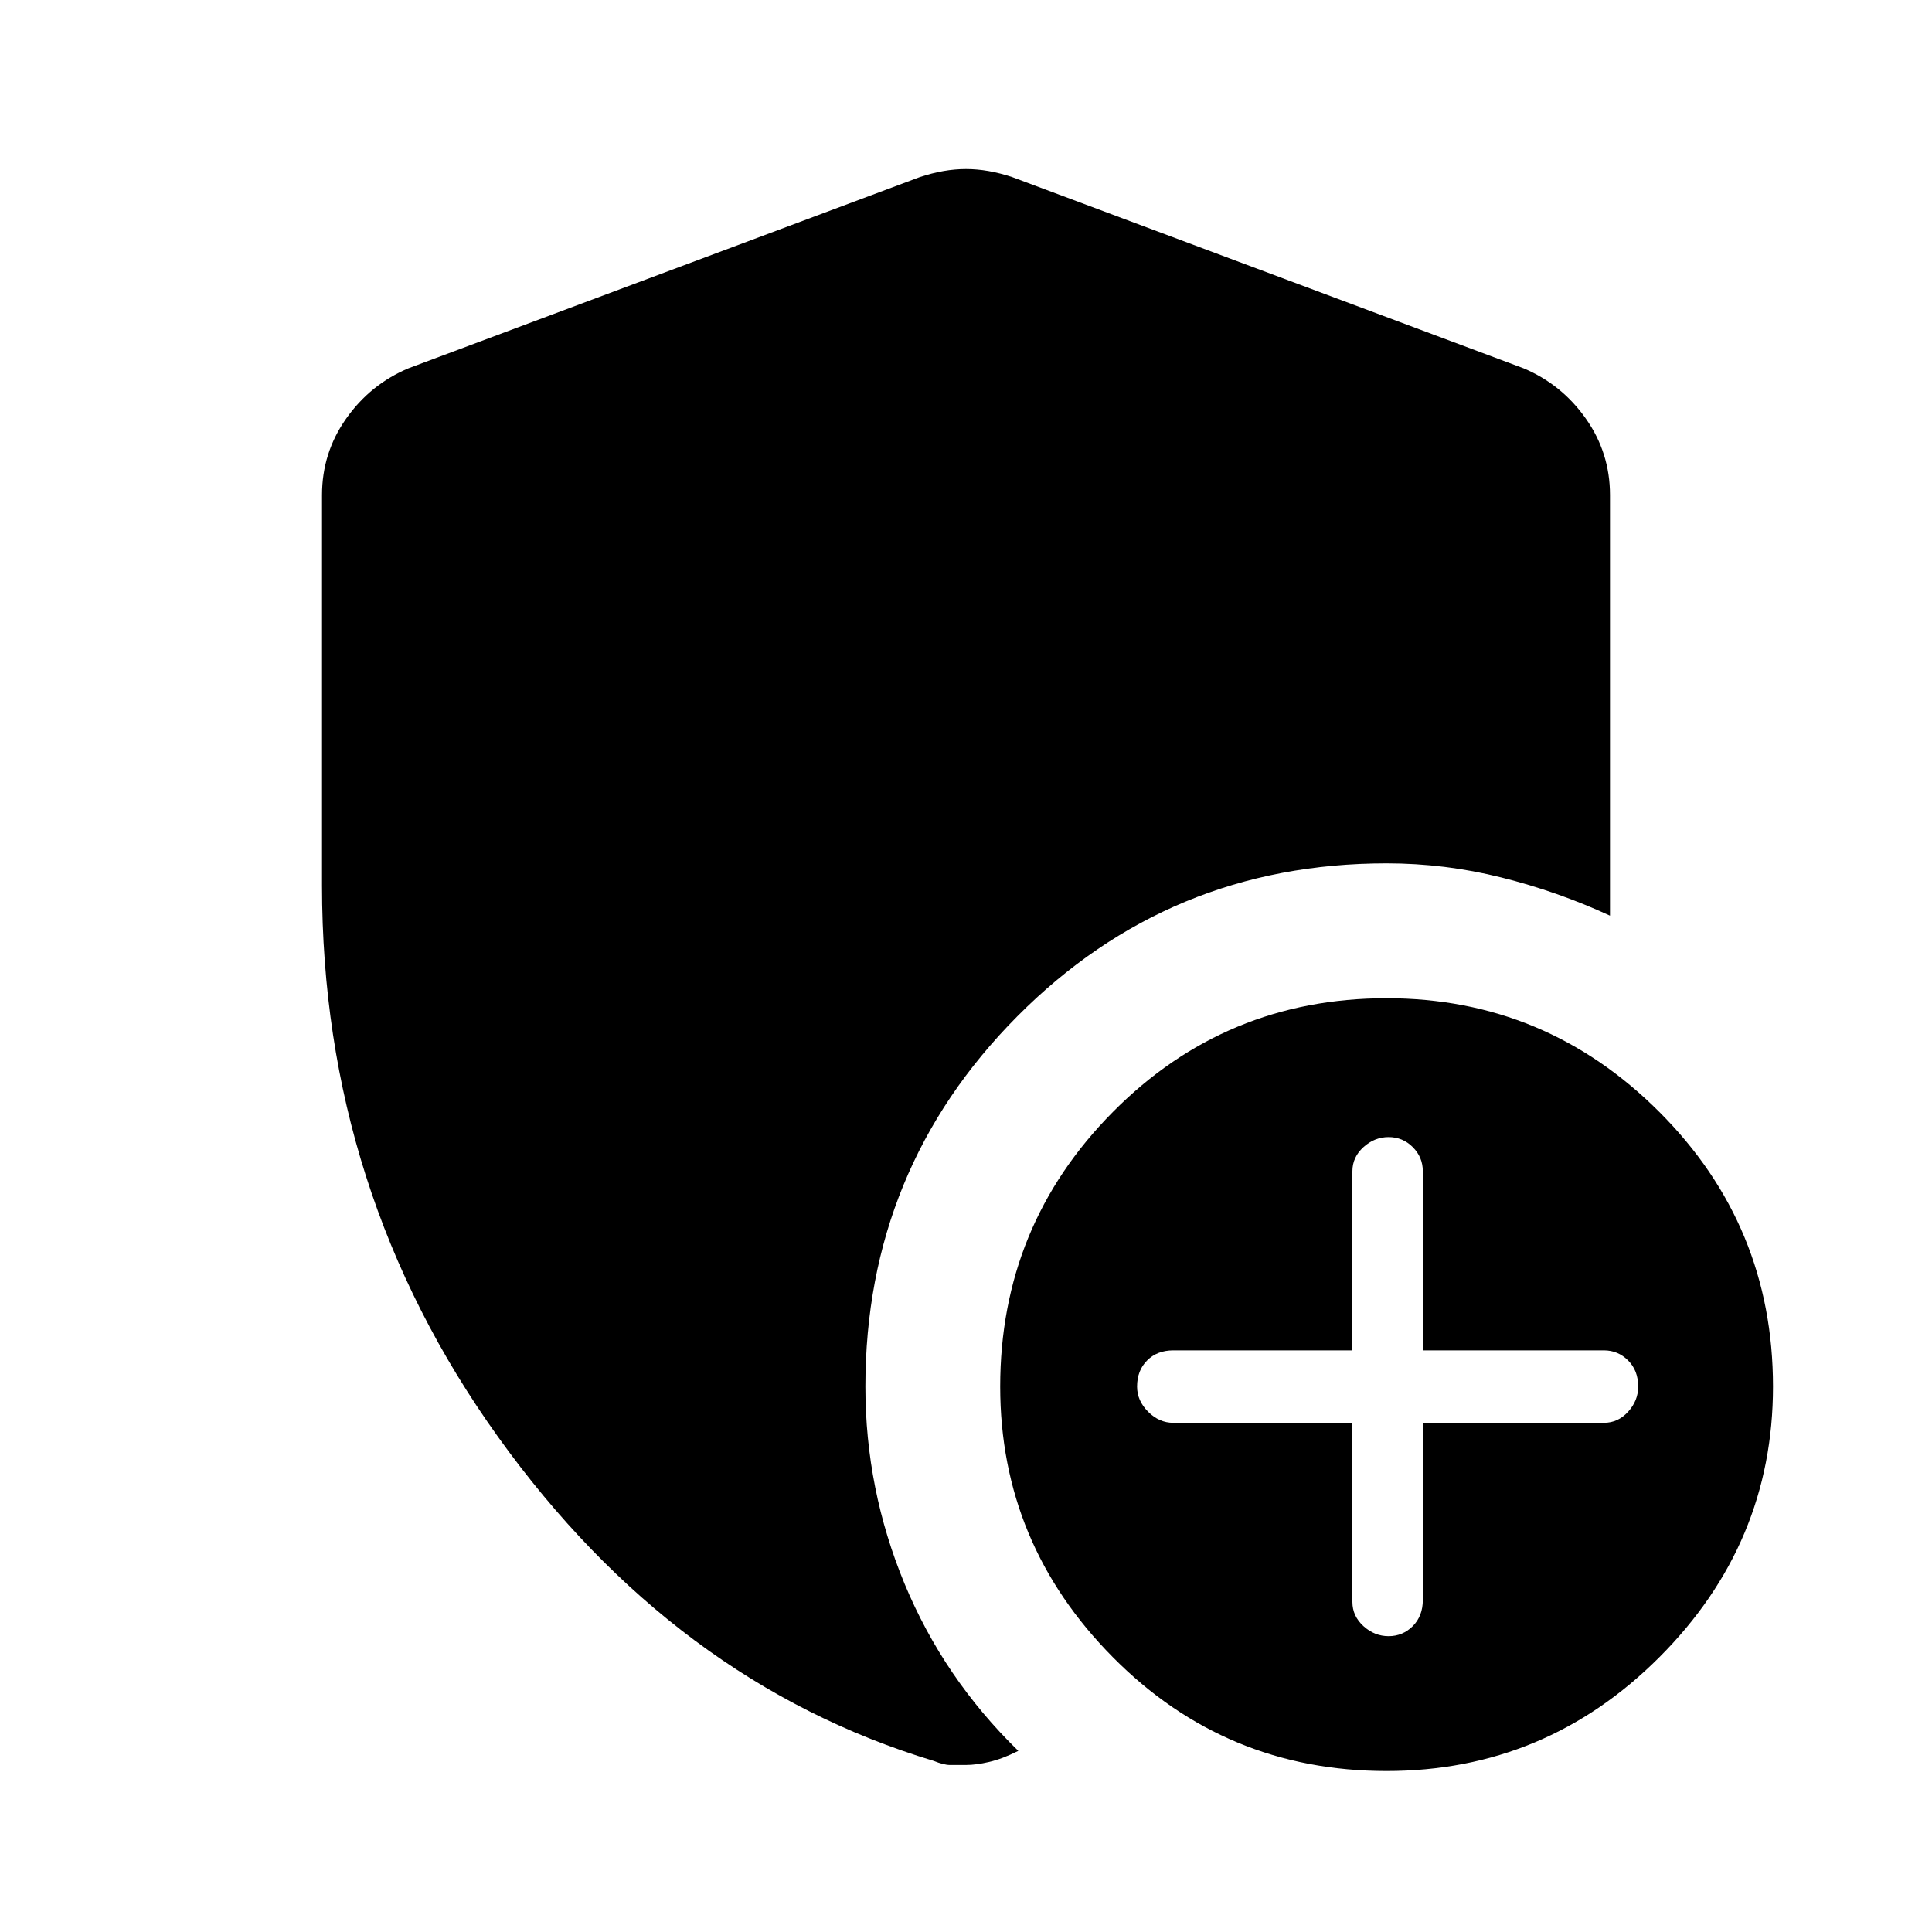 <svg xmlns="http://www.w3.org/2000/svg" height="40" width="40"><path d="M28.708 36.667q-3.333 0-5.666-2.355-2.334-2.354-2.334-5.604 0-3.333 2.334-5.687 2.333-2.354 5.666-2.354 3.292 0 5.646 2.354t2.354 5.687q0 3.25-2.354 5.604-2.354 2.355-5.646 2.355Zm.042-2.792q.292 0 .5-.208.208-.209.208-.542v-3.667h3.75q.292 0 .5-.229.209-.229.209-.521 0-.333-.209-.541-.208-.209-.5-.209h-3.75V24.25q0-.292-.208-.5-.208-.208-.5-.208-.292 0-.521.208-.229.208-.229.5v3.708h-3.708q-.334 0-.542.209-.208.208-.208.541 0 .292.229.521.229.229.521.229H28v3.709q0 .291.229.5.229.208.521.208ZM20 36.542h-.333q-.125 0-.334-.084-5.375-1.625-9.021-6.708-3.645-5.083-3.645-11.417V10.25q0-.875.5-1.583.5-.709 1.291-1.042l10.584-3.958q.5-.167.958-.167.458 0 .958.167l10.584 3.958q.791.333 1.291 1.042.5.708.5 1.583v8.708q-1.083-.5-2.25-.791-1.166-.292-2.375-.292-4.5 0-7.646 3.167-3.145 3.166-3.145 7.666 0 2.125.812 4.084.813 1.958 2.354 3.458-.333.167-.604.229-.271.063-.479.063Z"/></svg>